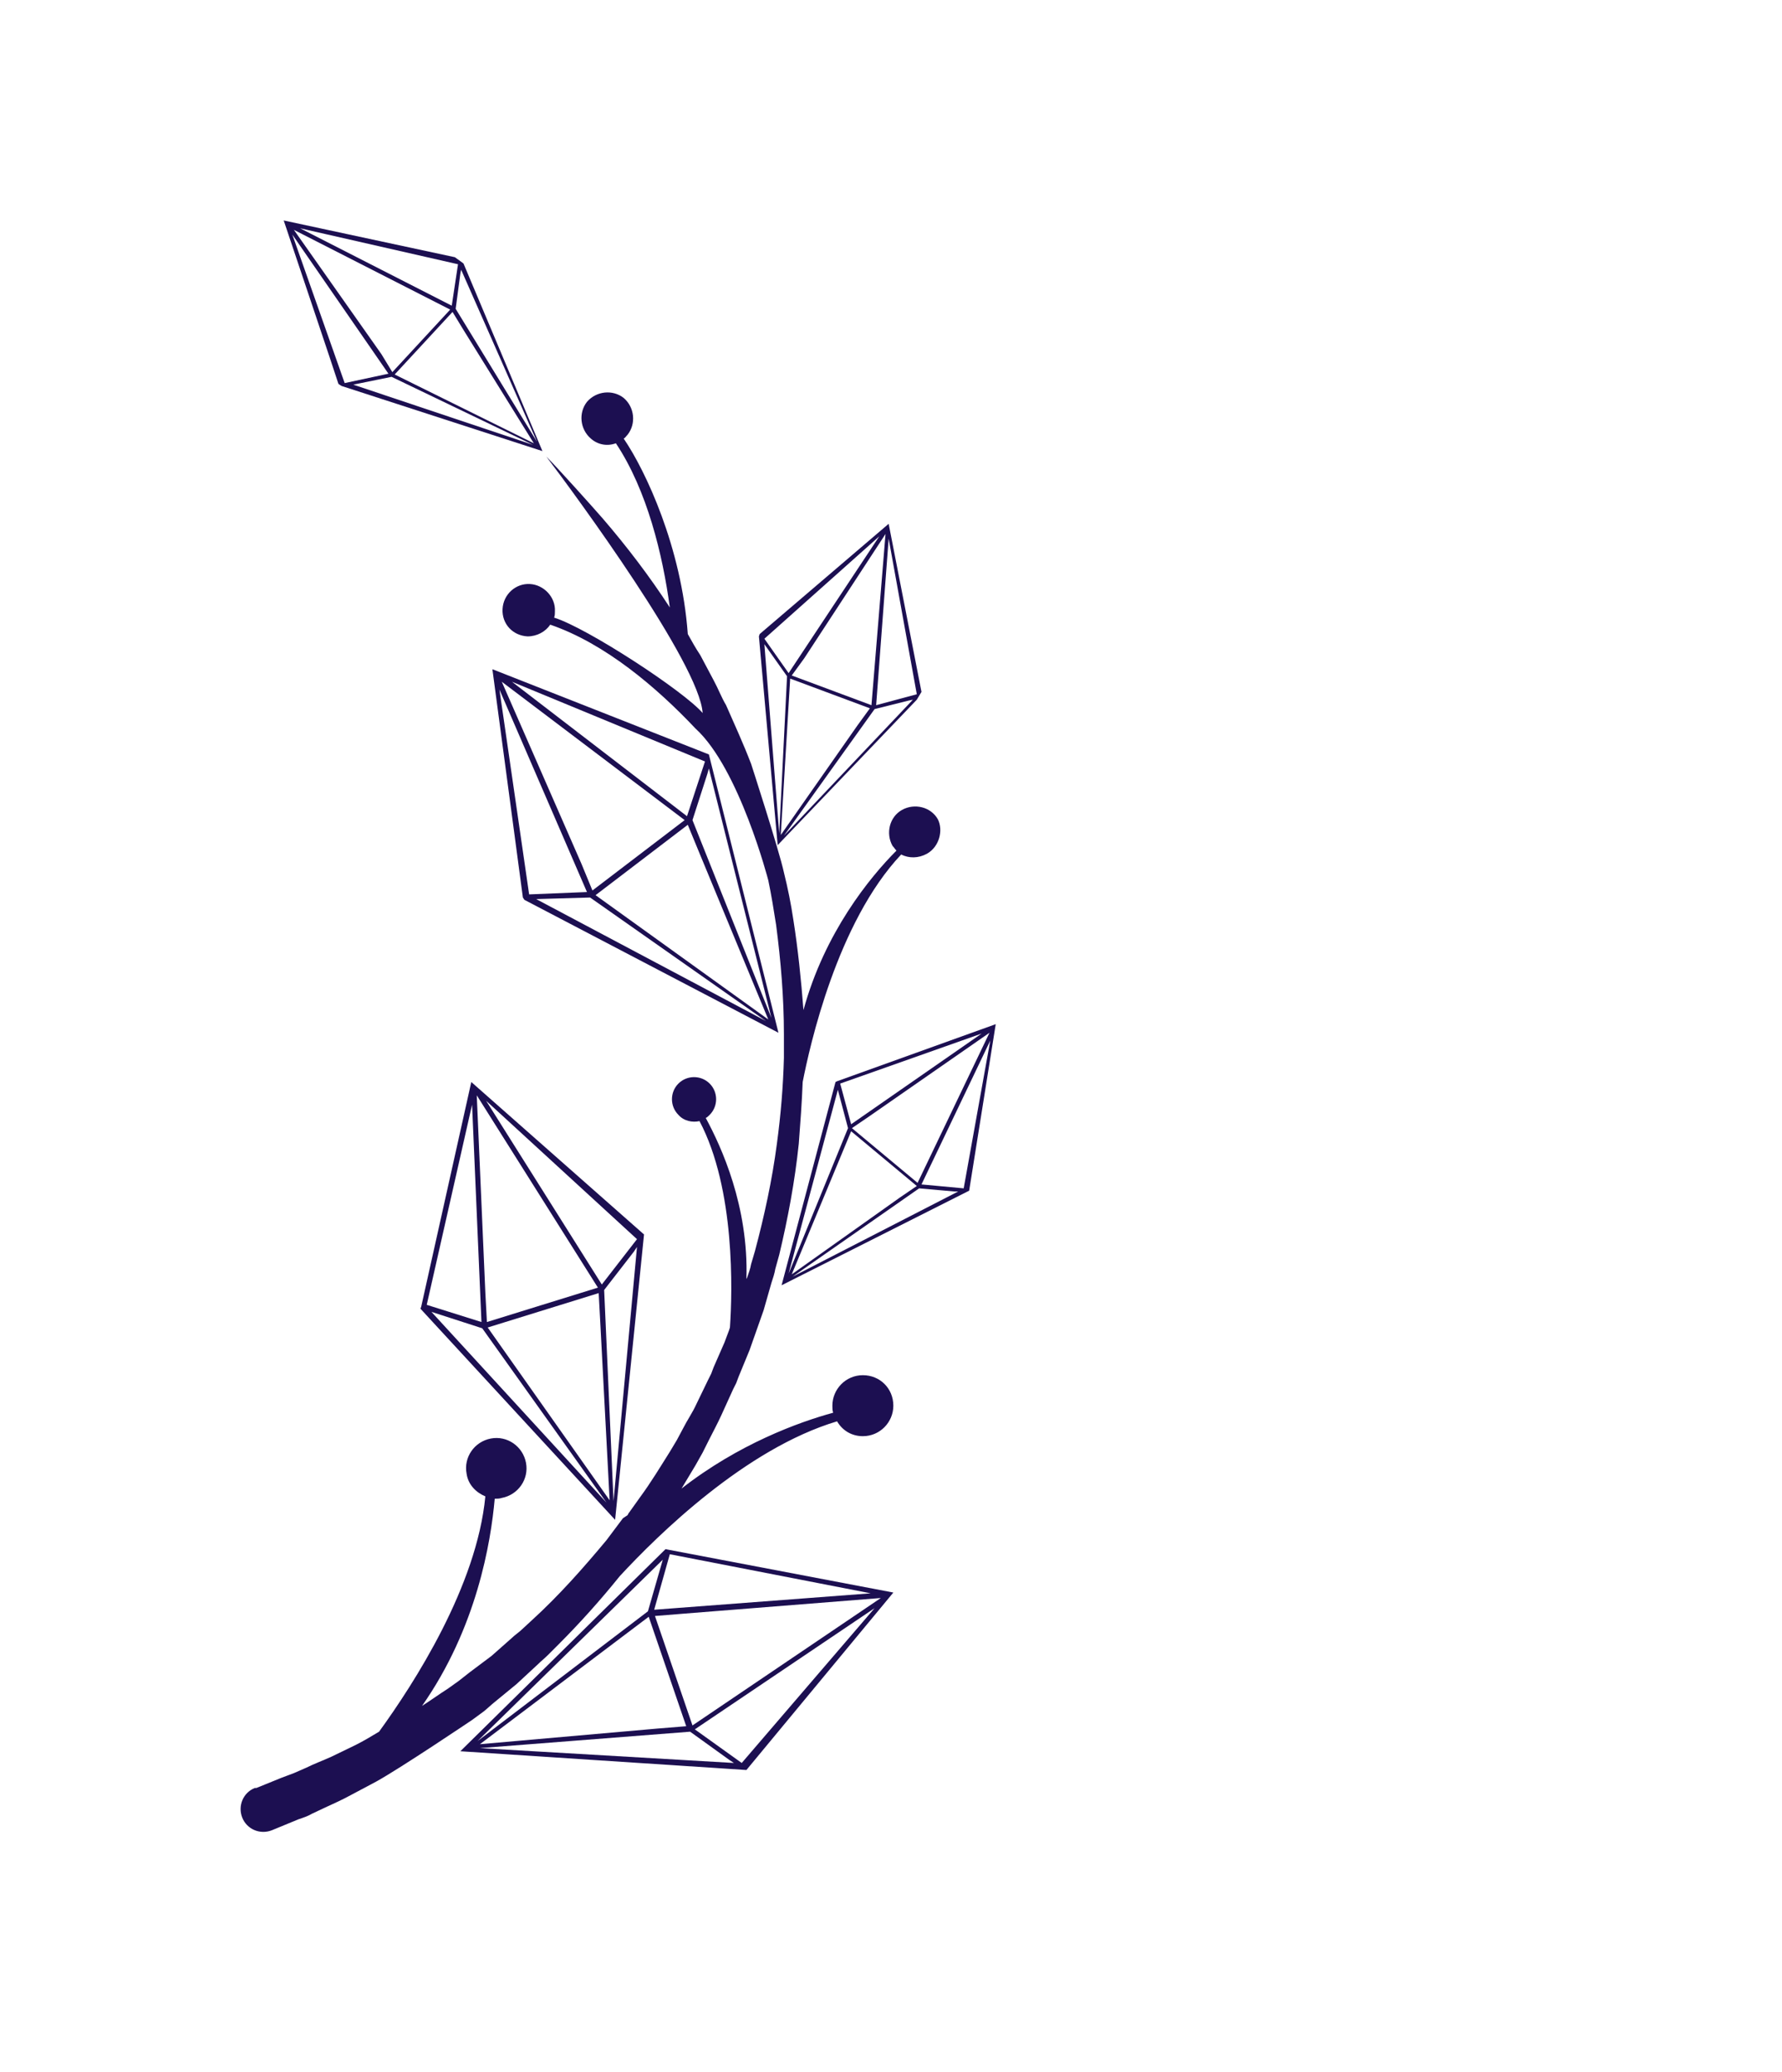<svg xml:space="preserve" style="enable-background:new 0 0 228 265" viewBox="0 0 228 265" y="0" x="0" xmlns="http://www.w3.org/2000/svg" id="Layer_1" version="1.1"><style>.st0{fill:#1c0f51}.st1{fill:none}</style><path d="M362.6 117.6v-.4.4z" class="st0" id="XMLID_1903_"></path><g id="XMLID_54_"><path d="m124 152.3 3.4-21.3-20.3 7.3-.2.1-6.9 26m7.2-25 1.3 4.9-7.6 18.6 6.3-23.5zm18.4-7.2-16.7 11.6-1.4-5.2 18.1-6.4zm1-.1-9.2 19.2-4.2-3.5-4.2-3.5 2.2-1.5 15.4-10.7zm-3.3 19.9-5.4-.5 8.8-18.4-3.4 18.9zm-21.9 11.3 16.2-11.3 4.5.4h.5l-21.2 10.9zm-.1-.3 7.6-18.3 4.2 3.5 4.2 3.5-2.2 1.5-13.8 9.8z" class="st0" id="XMLID_1771_"></path><path d="M113.7 67 97.2 81.1l-.1.3 2.4 26.7 17.8-18.6.6-1-4.2-21.5zm0 1.9 3.6 19.9-5.2 1.4 1.6-21.3zm-2.2 21.3-5.1-1.9-5.1-1.9 1.6-2.2 10.4-15.9-1.8 21.9zm1-21.6-11.6 17.5-3.1-4.4 14.7-13.1zM97.8 82.4l2.9 4.1-1 20.1-1.9-24.2zm3.3 4.4 5.1 1.9 5.1 1.9-1.6 2.2-9.8 14 1.2-20zm-.8 20.1 11.6-16.2 4.4-1.1.5-.1-16.5 17.4z" class="st0" id="XMLID_30_"></path><path d="M36.3 28.2s7 20.8 7 20.9c0 0 .4.3.5.3l25.6 8.3-10.1-24-1.1-.8-21.9-4.7zm2.1 1 20.2 4.6-.8 5.3-19.4-9.9zm19.2 10.4-3.7 4-3.7 4-1.4-2.3-11.2-15.9 20 10.2zM37.4 30l12.3 17.8-5.6 1.2-6.7-19zm7.8 19.2 4.9-1 18.1 8.7-23-7.7zm5.3-1.3 3.7-4 3.7-4 1.4 2.3 9 14.5-17.8-8.8zm18.2 8.6-10.4-17 .6-4.5.1-.5 9.7 22z" class="st0" id="XMLID_40_"></path><path d="m82.4 157.9-22.1-19.5-6.4 28.7-.1.3 24.9 27m-23.5-26.6 6.5 2.1 15.9 22.3-22.4-24.4zm5.2-26.5 1.2 27.8-7-2.2 5.8-25.6zm.6-1.2 15.5 24.6-7.1 2.2-7.1 2.2-.2-3.7-1.1-25.3zm20.5 18.4-4.5 5.8-14.8-23.5 19.3 17.7zm-3 33.5-1.2-27 3.8-4.9.4-.6-3 32.5zm-.5-.1-15.6-22.1 7.1-2.2 7.1-2.2.2 3.7 1.2 22.8z" class="st0" id="XMLID_14_"></path><path d="m95.5 226.4 18.8-22.7-28.9-5.5s-.3-.1-.3 0L58.9 224m25.9-24.5-1.9 6.6-21.8 16.6 23.7-23.2zm26.6 4.3-27.7 2.1 2-7.1 25.7 5zm1.3.6-24.1 16.3-2.4-7-2.4-7 3.7-.3 25.2-2zm-17.8 21.1-6-4.3 23-15.5-17 19.8zm-33.5-1.9 26.9-2.1 5 3.6.6.4-32.5-1.9zm0-.5L83 206.8l2.4 7 2.4 7-3.7.3-22.7 2z" class="st0" id="XMLID_51_"></path><path d="M90.7 96.5 63 85.6l3.9 29.2.2.3 32.5 17m-31-17.1 6.9-.2L98 130.6 68.6 115zm-4.7-26.8 11.2 25.9-7.4.3-3.8-26.2zm.3-1 23.4 17.7-5.9 4.5-5.9 4.5-1.4-3.4-10.2-23.3zm26 10.2-2.3 7-22.4-17.2 24.7 10.2zm8.5 32.8-10.1-25.3 1.9-5.9.2-.7 8 31.9zm-.4.2-22.1-15.9 5.9-4.5 5.9-4.5 1.4 3.4 8.9 21.5z" class="st0" id="XMLID_23_"></path><path d="M99.5 133.8s-.1 0 0 0c-.1 0-.1 0 0 0-.1 0-.1 0 0 0z" class="st1" id="XMLID_41_"></path><path d="M99.5 133.8s-.1 0 0 0c-.1 0-.1 0 0 0-.1 0-.1 0 0 0z" class="st1" id="XMLID_36_"></path><path d="m97.5 110 .2 2.2.4-.1c-.2-1.1-.4-2.2-.7-3.2l.1 1.1z" class="st1" id="XMLID_46_"></path><path d="M99.5 133.8s-.1 0 0 0c-.1 0-.1 0 0 0-.1 0-.1 0 0 0z" class="st1" id="XMLID_48_"></path><path d="M118.6 109.2c-1.1.6-2.3.6-3.3.1-8.2 8.7-11.7 24.5-12.6 29.1-.1 2.6-.3 5.3-.5 7.9-.5 4.8-1.4 9.6-2.5 14.2l-.5 1.8c-.1.6-.3 1.2-.5 1.8l-1 3.5c-.4 1.1-.8 2.3-1.2 3.4-.2.6-.4 1.1-.6 1.7l-.7 1.7-.7 1.7-.3.8-.4.8-1.5 3.3c-.5 1.1-1.1 2.2-1.6 3.2l-.8 1.6c-.3.5-.6 1.1-.9 1.6l-1.8 3c7.3-5.7 15-8.5 19.4-9.7-.1-.3-.1-.6-.1-.9 0-2.1 1.7-3.9 3.9-3.9s3.9 1.7 3.9 3.9c0 2.1-1.7 3.9-3.9 3.9-1.4 0-2.6-.7-3.3-1.9-11.7 3.5-22.9 14.5-27.8 19.8-2.5 3.1-5.1 6-7.9 8.8l-1.3 1.3c-.4.4-.9.8-1.3 1.2l-2.7 2.5-2.8 2.3c-.5.4-.9.8-1.4 1.2l-1.5 1.1s-9.2 6.2-12.3 7.9l-3.2 1.7c-1.1.6-2.2 1.1-3.3 1.6l-1.7.8c-.5.3-1.1.5-1.7.7l-3.4 1.4c-1.5.6-3.2-.1-3.8-1.6-.6-1.5.1-3.2 1.6-3.8h.2l3.2-1.3c.5-.2 1.1-.4 1.6-.6l1.6-.7c1-.5 2.1-.9 3.2-1.4l3.1-1.5c1-.5 2-1.1 3-1.7 4.5-6.2 12.5-18.6 13.6-30.1-1.2-.5-2.2-1.5-2.4-2.9-.4-2.1 1-4.1 3.1-4.5 2.1-.4 4.1 1 4.5 3.1.4 2.1-1 4.1-3.1 4.5-.3.1-.6.1-.9.1-.5 5.6-2.3 16.5-9.3 26.5 1.1-.7 2.2-1.5 3.3-2.2l1.4-1c.5-.4.9-.7 1.4-1.1l2.8-2.1 2.6-2.3c.4-.4.9-.7 1.3-1.1l1.3-1.2c3.4-3.1 6.5-6.6 9.5-10.2l2.1-2.8.6-.4.1-.2 1.5-2.1c1.4-1.9 2.6-3.9 3.8-5.8l.9-1.5.8-1.5c.5-1 1.2-2 1.7-3.1l1.5-3.1.4-.8.3-.8.7-1.6.7-1.6c.2-.5.4-1.1.6-1.6 0-.1.1-.2.1-.4.3-4.4.7-17.6-3.9-26.3-.9.2-2 0-2.7-.8-1.1-1.1-1.1-2.9 0-4s2.9-1.1 4 0 1.1 2.9 0 4c-.2.2-.3.3-.5.4 2 3.7 5.5 11.3 5.2 20.6l.1-.2c.2-.6.4-1.1.5-1.7l.5-1.7c1.2-4.5 2.2-9.1 2.8-13.7.5-3.7.8-7.3.9-11v-3c0-4.7-.4-9.4-1-14-.3-1.9-.6-3.8-1-5.7 0 0-3.7-14.3-9.3-19.4-5-5.3-11.6-10.9-18.6-13.3-.6.9-1.7 1.5-2.9 1.5-1.9-.1-3.3-1.6-3.2-3.5.1-1.9 1.7-3.3 3.5-3.2 1.8.1 3.3 1.7 3.2 3.5 0 .3 0 .5-.1.8 4.2 1.3 16.6 9.4 19 12.2-.4-6.3-16.2-27.8-20-32.8 1.5 1.5 5.8 6.3 7.2 7.9 3.1 3.6 6 7.4 8.6 11.4-.9-6.7-2.9-15-6.9-21-1.1.4-2.3.2-3.2-.6-1.4-1.2-1.6-3.3-.5-4.7 1.2-1.4 3.3-1.6 4.7-.5 1.4 1.2 1.6 3.3.5 4.7-.2.2-.3.4-.5.5 2.8 4.1 7.4 13.9 8.2 25 .5.9 1 1.8 1.6 2.7l1.7 3.2c.6 1.1 1 2.2 1.6 3.2 1.1 2.5 2.2 4.9 3.2 7.5 0 0 3.6 11.1 4.2 13.9.5 2 .9 4 1.2 6 .6 3.8 1 7.7 1.3 11.6 2.7-9.9 8.5-17 11.9-20.4-.2-.2-.3-.4-.5-.6-.9-1.6-.4-3.7 1.2-4.6 1.6-.9 3.7-.4 4.6 1.2.7 1.4.2 3.5-1.4 4.4z" class="st0" id="XMLID_67_"></path></g></svg>